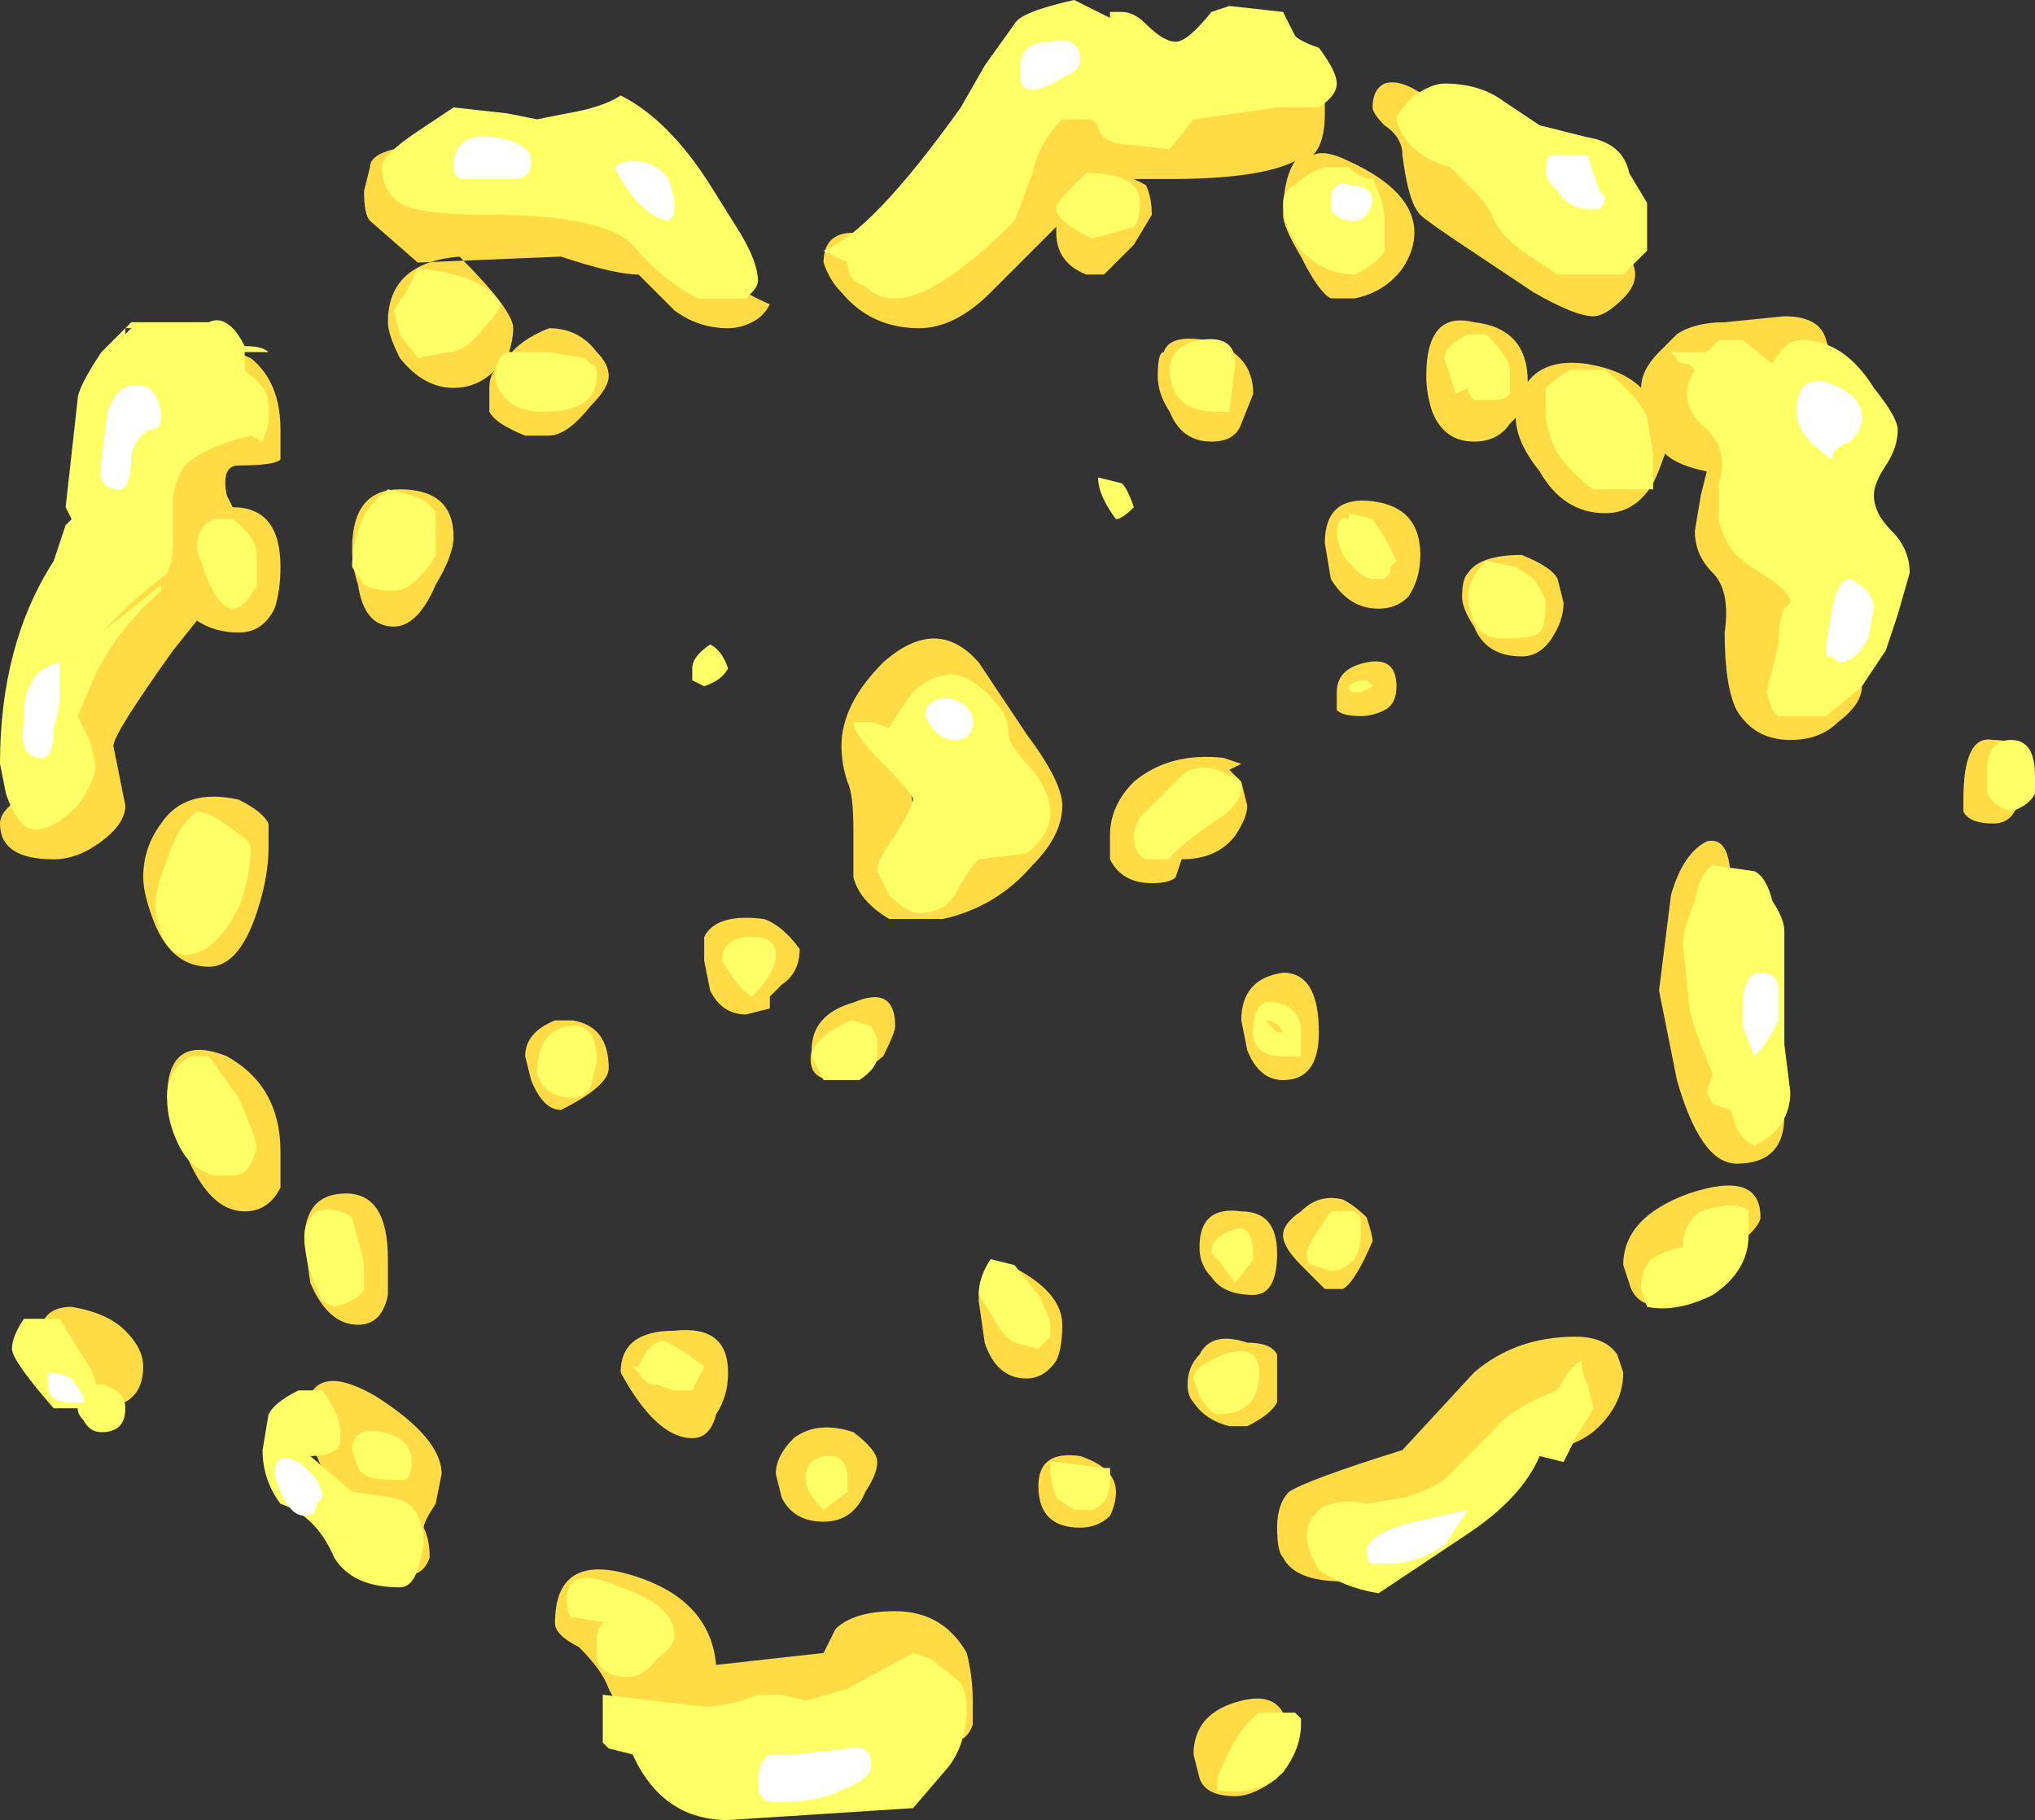 <?xml version="1.0" encoding="UTF-8" standalone="no"?>
<svg xmlns:ffdec="https://www.free-decompiler.com/flash" xmlns:xlink="http://www.w3.org/1999/xlink" ffdec:objectType="shape" height="15.25px" width="17.05px" xmlns="http://www.w3.org/2000/svg">
  <rect width="100%" height="100%" fill="#333333" stroke="none"/>
  <g transform="matrix(1.0, 0.0, 0.0, 1.0, 7.75, 7.0)">
    <path d="M3.35 -6.25 L3.35 -6.05 Q3.35 -5.8 3.25 -5.7 3.35 -5.75 3.55 -5.65 4.1 -5.4 4.1 -5.05 4.1 -4.9 4.0 -4.75 3.85 -4.55 3.6 -4.5 L3.4 -4.5 Q3.3 -4.55 3.15 -4.85 3.0 -5.1 3.0 -5.2 3.0 -5.5 3.1 -5.65 2.8 -5.5 2.05 -5.5 L1.75 -5.5 1.85 -5.45 Q1.9 -5.35 1.9 -5.2 L1.75 -4.95 1.5 -4.7 1.35 -4.7 Q1.1 -4.8 1.1 -5.05 L1.1 -5.1 0.55 -4.55 Q0.25 -4.25 -0.05 -4.25 -0.45 -4.25 -0.7 -4.55 -0.8 -4.65 -0.85 -4.8 -0.85 -5.05 -0.6 -5.05 -0.5 -5.05 -0.45 -4.95 L1.3 -6.35 3.35 -6.25 M3.85 -5.95 Q3.75 -6.05 3.75 -6.1 3.75 -6.25 3.85 -6.3 4.0 -6.35 4.25 -6.15 L5.4 -5.1 Q5.95 -4.95 5.95 -4.7 5.95 -4.6 5.85 -4.5 5.7 -4.35 5.6 -4.35 5.45 -4.35 5.1 -4.55 L4.5 -4.95 Q4.2 -5.15 4.15 -5.2 4.05 -5.3 4.0 -5.7 4.0 -5.85 3.85 -5.95 M4.2 -3.85 Q4.2 -4.4 4.6 -4.3 5.05 -4.25 5.05 -3.8 5.2 -4.0 5.55 -3.95 5.85 -3.9 6.0 -3.75 6.0 -3.9 6.15 -4.05 L6.3 -4.2 Q6.45 -4.3 6.7 -4.3 L7.2 -4.35 Q7.5 -4.35 7.55 -4.15 7.65 -3.85 7.7 -3.85 L7.65 -3.8 7.55 -3.75 7.05 -3.75 7.35 -1.6 7.6 -1.6 Q7.75 -1.55 7.8 -1.45 L7.85 -1.25 Q7.85 -1.1 7.65 -0.95 7.5 -0.8 7.25 -0.8 6.95 -0.8 6.8 -1.05 6.7 -1.25 6.7 -1.7 6.75 -2.05 6.6 -2.2 6.45 -2.35 6.45 -2.55 L6.5 -2.85 6.55 -3.05 Q6.3 -3.1 6.2 -3.2 6.15 -3.05 6.1 -2.95 5.95 -2.7 5.7 -2.7 5.35 -2.7 5.15 -3.05 4.95 -3.3 4.95 -3.5 L4.9 -3.45 Q4.8 -3.3 4.6 -3.3 4.35 -3.3 4.25 -3.55 4.2 -3.7 4.2 -3.85 M2.35 -4.15 Q2.75 -4.05 2.75 -3.7 L2.65 -3.45 Q2.6 -3.3 2.4 -3.3 2.15 -3.3 2.05 -3.55 1.95 -3.7 1.95 -3.85 1.95 -4.05 2.0 -4.05 2.05 -4.2 2.35 -4.15 M1.15 -0.25 Q1.15 0.0 0.9 0.25 0.6 0.6 0.15 0.7 L-0.3 0.7 Q-0.55 0.55 -0.6 0.35 L-0.6 -0.05 Q-0.6 -0.35 -0.65 -0.45 -0.7 -0.6 -0.7 -0.75 -0.7 -1.1 -0.35 -1.45 0.1 -1.85 0.45 -1.45 L0.85 -0.85 Q1.15 -0.45 1.15 -0.25 M0.3 -1.05 L0.2 -1.3 -0.3 -0.75 -0.15 -0.55 -0.1 -0.25 0.35 -0.8 Q0.25 -0.9 0.3 -1.05 M2.5 -0.65 L2.65 -0.6 2.55 -0.55 2.65 -0.45 2.7 -0.25 Q2.7 -0.15 2.6 0.0 2.45 0.2 2.15 0.2 L2.1 0.35 Q2.05 0.4 1.9 0.4 1.65 0.4 1.55 0.2 L1.55 0.0 Q1.55 -0.25 1.75 -0.45 2.05 -0.7 2.5 -0.65 M4.55 -2.2 Q4.65 -2.35 5.0 -2.35 5.25 -2.25 5.3 -2.15 L5.35 -1.95 Q5.35 -1.8 5.25 -1.65 5.15 -1.5 5.0 -1.5 4.7 -1.5 4.6 -1.75 4.5 -1.9 4.5 -2.0 4.5 -2.15 4.55 -2.2 M3.4 -2.15 L3.35 -2.45 Q3.35 -2.85 3.75 -2.8 4.15 -2.75 4.15 -2.35 4.15 -2.15 4.05 -2.0 3.95 -1.9 3.8 -1.9 3.55 -1.9 3.4 -2.15 M3.7 -1.45 Q3.95 -1.5 3.95 -1.25 3.95 -1.1 3.85 -1.05 3.75 -1.0 3.65 -1.0 3.5 -1.0 3.45 -1.05 L3.45 -1.2 Q3.45 -1.4 3.7 -1.45 M8.7 -0.2 Q8.7 -0.25 8.7 -0.3 8.7 -0.85 8.95 -0.8 9.25 -0.8 9.25 -0.55 L9.15 -0.25 Q9.1 -0.1 8.95 -0.1 8.75 -0.1 8.7 -0.2 M6.65 1.1 L7.05 2.25 7.2 2.35 Q7.2 2.75 6.8 2.75 6.5 2.75 6.3 2.05 L6.15 1.3 6.25 0.5 Q6.35 0.15 6.55 0.05 6.75 0.0 6.75 0.4 L6.65 1.1 M7.0 3.2 Q7.0 3.3 6.6 3.6 L6.2 3.95 Q5.95 3.95 5.9 3.75 L5.85 3.6 Q5.85 3.2 6.4 3.0 7.0 2.8 7.0 3.2 M5.85 4.5 Q5.85 4.75 5.65 4.95 5.45 5.15 5.1 5.15 L4.5 5.35 Q4.3 5.6 3.7 5.65 L3.45 5.75 Q3.55 5.85 3.85 5.85 L3.85 5.9 Q3.85 6.05 3.75 6.15 L3.5 6.25 Q3.1 6.25 3.0 6.05 2.95 6.0 2.95 5.8 2.95 5.6 3.05 5.5 3.2 5.4 4.0 5.15 L4.6 4.5 Q4.95 4.2 5.45 4.2 5.7 4.2 5.8 4.35 L5.85 4.5 M3.3 1.65 Q3.3 2.05 3.0 2.05 2.8 2.05 2.7 1.8 L2.65 1.55 Q2.65 1.2 3.0 1.15 3.3 1.15 3.3 1.65 M3.75 3.4 Q3.6 3.75 3.5 3.8 L3.35 3.8 3.15 3.6 Q3.0 3.45 3.0 3.35 3.0 3.25 3.15 3.15 3.3 3.0 3.5 3.05 3.6 3.1 3.7 3.2 3.75 3.35 3.75 3.4 M2.65 3.15 Q2.95 3.15 2.95 3.5 2.95 3.85 2.75 3.85 2.5 3.85 2.4 3.7 2.3 3.6 2.3 3.45 2.3 3.1 2.65 3.15 M2.2 4.6 Q2.2 4.45 2.3 4.35 2.4 4.15 2.7 4.25 2.9 4.25 2.95 4.35 L2.95 4.55 Q2.95 4.7 2.95 4.75 2.9 4.85 2.7 4.95 L2.55 4.95 Q2.35 4.9 2.25 4.75 2.2 4.7 2.2 4.6 M1.1 4.4 Q1.0 4.55 0.85 4.55 0.6 4.55 0.5 4.25 L0.45 3.9 Q0.45 3.45 0.8 3.65 1.15 3.85 1.15 4.1 1.15 4.3 1.1 4.4 M0.95 5.45 Q0.95 5.15 1.3 5.2 1.6 5.3 1.6 5.5 1.6 5.6 1.55 5.7 1.45 5.8 1.3 5.8 0.95 5.8 0.95 5.45 M2.95 7.9 Q2.75 8.05 2.6 8.05 2.35 8.05 2.3 7.9 L2.25 7.7 Q2.25 7.35 2.65 7.25 3.05 7.15 3.05 7.6 L2.95 7.9 M0.4 7.45 Q0.35 7.6 0.2 7.6 L-1.25 7.55 -1.7 7.65 Q-2.4 7.65 -2.65 7.15 -2.7 7.0 -2.9 6.8 -3.1 6.7 -3.1 6.6 -3.1 6.0 -2.45 6.2 -1.8 6.4 -1.75 6.95 L-0.85 6.85 Q-0.8 6.75 -0.75 6.65 -0.6 6.5 -0.25 6.5 0.15 6.5 0.35 6.85 0.4 7.05 0.4 7.25 L0.4 7.45 M-6.1 -3.95 Q-6.0 -4.15 -5.65 -4.0 -5.4 -3.8 -5.4 -3.4 -5.4 -3.2 -5.4 -3.15 -5.45 -3.1 -5.75 -3.1 -5.9 -3.1 -5.85 -2.85 L-5.8 -2.75 Q-5.4 -2.75 -5.4 -2.25 -5.4 -2.05 -5.45 -1.9 -5.55 -1.7 -5.75 -1.7 -5.95 -1.7 -6.1 -1.8 L-6.3 -1.55 Q-6.8 -0.85 -6.8 -0.75 L-6.7 -0.25 Q-6.7 -0.1 -6.9 0.05 -7.1 0.2 -7.3 0.2 -7.75 0.2 -7.75 -0.1 -7.75 -0.2 -7.6 -0.3 L-7.3 -0.65 -6.55 -2.75 -6.1 -3.95 M-2.8 -3.6 Q-3.0 -3.35 -3.15 -3.35 L-3.35 -3.35 Q-3.6 -3.45 -3.65 -3.55 L-3.65 -3.75 Q-3.65 -3.85 -3.6 -3.9 -3.75 -3.75 -3.95 -3.75 -4.2 -3.75 -4.4 -4.0 -4.5 -4.2 -4.5 -4.3 -4.5 -4.8 -3.9 -4.85 -3.45 -4.4 -3.45 -4.25 -3.45 -4.15 -3.5 -4.0 -3.4 -4.15 -3.15 -4.25 -2.9 -4.25 -2.75 -4.05 -2.65 -3.95 -2.65 -3.85 -2.65 -3.75 -2.8 -3.6 M-2.4 -4.7 Q-2.6 -4.7 -3.05 -4.85 L-4.25 -4.8 -4.65 -5.15 Q-4.7 -5.2 -4.7 -5.4 L-4.65 -5.6 Q-4.65 -5.7 -4.45 -5.75 -4.05 -5.75 -3.9 -5.65 L-3.75 -5.4 -2.15 -5.0 Q-1.65 -4.6 -1.3 -4.45 -1.35 -4.35 -1.45 -4.3 -1.55 -4.25 -1.65 -4.25 -1.9 -4.25 -2.1 -4.4 L-2.4 -4.7 M-4.1 -2.1 Q-4.25 -1.75 -4.45 -1.75 -4.7 -1.75 -4.75 -2.1 -4.8 -2.25 -4.8 -2.4 -4.8 -2.9 -4.4 -2.9 -3.95 -2.9 -3.95 -2.5 -3.95 -2.35 -4.1 -2.1 M-5.5 -0.1 L-5.5 0.1 Q-5.5 0.35 -5.6 0.65 -5.75 1.1 -6.0 1.1 -6.3 1.1 -6.45 0.75 -6.55 0.5 -6.55 0.35 -6.55 0.1 -6.4 -0.1 -6.2 -0.4 -5.75 -0.3 -5.55 -0.2 -5.5 -0.1 M-1.05 0.95 Q-1.05 1.15 -1.2 1.25 L-1.3 1.35 -1.3 1.45 -1.5 1.5 Q-1.7 1.5 -1.8 1.3 L-1.85 1.05 Q-1.85 0.9 -1.85 0.85 -1.75 0.65 -1.35 0.7 -1.2 0.75 -1.05 0.95 M-0.25 1.6 Q-0.25 1.65 -0.35 1.85 L-0.6 2.05 -0.75 2.05 Q-1.0 2.05 -0.95 1.8 -0.95 1.5 -0.6 1.4 -0.25 1.25 -0.25 1.6 M-2.95 1.55 Q-2.65 1.6 -2.65 1.95 -2.65 2.1 -3.05 2.3 -3.2 2.3 -3.3 2.05 L-3.35 1.85 Q-3.35 1.65 -3.1 1.55 L-2.95 1.55 M-4.85 3.0 Q-4.5 3.0 -4.5 3.55 L-4.5 3.85 Q-4.55 4.1 -4.75 4.1 -5.0 4.1 -5.15 3.75 L-5.2 3.4 Q-5.2 3.0 -4.85 3.0 M-5.7 3.15 Q-6.0 3.15 -6.2 2.65 L-6.35 2.2 Q-6.35 1.65 -5.85 1.85 -5.4 2.1 -5.4 2.65 -5.4 2.8 -5.4 2.95 -5.5 3.15 -5.7 3.15 M-4.6 4.7 Q-4.05 5.05 -4.05 5.35 L-4.1 5.6 Q-4.2 5.75 -4.2 5.8 -4.15 5.9 -4.15 6.05 -4.2 6.2 -4.35 6.2 L-4.95 5.55 -5.2 4.95 Q-5.2 4.35 -4.6 4.7 M-0.4 5.25 Q-0.4 5.35 -0.5 5.5 -0.6 5.75 -0.85 5.75 -1.1 5.75 -1.2 5.55 L-1.25 5.35 Q-1.25 5.2 -1.1 5.05 -0.9 4.9 -0.6 5.0 -0.4 5.15 -0.4 5.25 M-1.65 4.5 Q-1.65 4.7 -1.75 4.85 -1.8 5.05 -1.95 5.05 -2.25 5.05 -2.55 4.5 -2.55 4.15 -2.1 4.15 -1.65 4.1 -1.65 4.5 M-6.55 4.45 Q-6.55 4.8 -6.95 4.8 -7.2 4.8 -7.35 4.55 L-7.4 4.3 -7.4 4.1 Q-7.35 3.95 -7.15 3.95 -6.85 4.0 -6.7 4.15 -6.55 4.3 -6.55 4.45" fill="#ffdc45" fill-rule="evenodd" stroke="none"/>
    <path d="M4.85 -6.15 L5.15 -5.95 5.55 -5.85 Q5.85 -5.8 5.9 -5.55 L6.05 -5.3 6.05 -4.9 5.85 -4.7 5.3 -4.7 5.0 -4.9 Q4.8 -5.05 4.75 -5.2 4.7 -5.3 4.6 -5.4 L4.4 -5.6 Q4.2 -5.65 4.05 -5.8 3.95 -5.95 3.95 -6.0 3.95 -6.05 4.1 -6.2 4.25 -6.3 4.35 -6.3 4.65 -6.3 4.85 -6.15 M3.45 -6.3 Q3.45 -6.2 3.3 -6.1 L2.95 -6.1 2.25 -6.0 2.05 -5.75 1.6 -5.8 Q1.45 -5.85 1.45 -5.95 L1.4 -6.0 1.15 -6.0 Q0.95 -5.8 0.9 -5.55 L0.75 -5.15 Q0.1 -4.5 -0.25 -4.5 -0.4 -4.5 -0.5 -4.6 -0.65 -4.65 -0.65 -4.8 L-0.85 -4.9 Q-0.45 -5.05 0.3 -6.1 L0.5 -6.45 0.75 -6.8 Q0.8 -6.9 1.25 -7.0 L1.55 -6.85 1.55 -6.9 1.65 -6.9 Q1.75 -6.9 1.85 -6.8 2.0 -6.65 2.1 -6.65 2.2 -6.65 2.4 -6.9 L2.55 -6.95 3.0 -6.9 3.1 -6.7 Q3.15 -6.65 3.3 -6.6 3.45 -6.4 3.45 -6.3 M3.55 -5.6 Q3.65 -5.5 3.75 -5.5 3.85 -5.3 3.85 -5.15 L3.85 -4.9 Q3.8 -4.8 3.6 -4.7 3.35 -4.7 3.15 -4.9 3.0 -5.1 3.0 -5.3 3.0 -5.4 3.1 -5.45 3.2 -5.55 3.35 -5.6 L3.55 -5.6 M4.55 -4.2 L4.7 -4.2 Q4.9 -4.0 4.9 -3.9 L4.9 -3.7 Q4.85 -3.65 4.8 -3.65 L4.6 -3.65 Q4.55 -3.7 4.55 -3.75 L4.45 -3.7 4.35 -4.0 Q4.35 -4.1 4.55 -4.2 M5.2 -3.75 Q5.25 -3.8 5.4 -3.9 L5.7 -3.9 Q6.0 -3.65 6.05 -3.5 L6.1 -3.2 6.1 -2.9 5.6 -2.9 Q5.45 -3.0 5.3 -3.2 5.2 -3.4 5.2 -3.55 L5.2 -3.75 M1.35 -5.55 Q1.8 -5.55 1.8 -5.3 1.8 -5.15 1.75 -5.1 L1.4 -5.0 Q1.1 -5.15 1.1 -5.25 1.1 -5.3 1.2 -5.4 L1.35 -5.55 M2.3 -4.15 Q2.6 -4.2 2.6 -3.95 L2.55 -3.55 Q2.6 -3.55 2.45 -3.55 2.2 -3.55 2.1 -3.7 2.05 -3.8 2.05 -3.9 2.05 -4.1 2.3 -4.15 M1.75 -2.75 Q1.65 -2.65 1.6 -2.65 1.45 -2.85 1.45 -3.0 L1.65 -2.95 Q1.7 -2.9 1.75 -2.75 M0.6 -1.1 Q0.7 -1.0 0.7 -0.85 0.7 -0.75 0.9 -0.55 1.05 -0.35 1.05 -0.2 1.05 0.0 0.85 0.15 L0.45 0.2 Q0.35 0.3 0.25 0.5 0.15 0.65 -0.05 0.65 -0.15 0.65 -0.3 0.5 L-0.4 0.3 Q-0.4 0.2 -0.25 0.0 -0.1 -0.25 -0.1 -0.3 -0.1 -0.35 -0.35 -0.6 -0.6 -0.85 -0.6 -0.95 L-0.45 -0.95 -0.3 -0.9 Q-0.25 -1.0 -0.1 -1.2 0.05 -1.35 0.25 -1.35 0.45 -1.3 0.6 -1.1 M2.4 -0.1 Q2.05 0.15 2.05 0.2 L1.85 0.2 Q1.75 0.15 1.75 0.0 1.75 -0.05 1.8 -0.15 L2.15 -0.5 Q2.25 -0.6 2.45 -0.55 L2.55 -0.5 Q2.65 -0.5 2.65 -0.4 2.65 -0.25 2.4 -0.1 M4.95 -2.25 L5.1 -2.15 Q5.2 -2.0 5.2 -1.95 5.2 -1.75 5.15 -1.7 5.1 -1.65 4.85 -1.65 4.65 -1.65 4.6 -1.8 4.55 -1.9 4.55 -2.0 4.55 -2.15 4.7 -2.3 L4.95 -2.25 M3.55 -2.7 L3.75 -2.65 3.85 -2.5 3.95 -2.3 3.9 -2.25 3.9 -2.2 3.85 -2.15 3.75 -2.15 Q3.65 -2.15 3.5 -2.35 L3.45 -2.5 Q3.45 -2.7 3.55 -2.65 L3.55 -2.7 M3.7 -1.3 L3.75 -1.25 3.65 -1.2 3.6 -1.2 Q3.55 -1.2 3.55 -1.25 3.6 -1.3 3.7 -1.3 M6.25 -4.05 L6.55 -4.05 Q6.6 -4.1 6.65 -4.15 L6.85 -4.15 7.1 -3.95 Q7.2 -4.15 7.35 -4.15 7.7 -4.15 7.95 -3.75 8.15 -3.5 8.15 -3.4 8.15 -3.25 8.05 -3.1 7.95 -2.95 7.95 -2.85 7.95 -2.7 8.1 -2.55 8.25 -2.4 8.25 -2.2 L8.15 -1.85 8.05 -1.55 7.85 -1.25 7.55 -1.0 7.15 -1.0 7.1 -1.05 7.05 -1.2 7.15 -1.6 Q7.15 -1.8 7.2 -1.9 L7.25 -1.95 Q7.25 -2.05 7.0 -2.2 6.75 -2.35 6.7 -2.5 6.65 -2.6 6.65 -2.7 L6.65 -2.95 Q6.75 -3.25 6.5 -3.45 6.3 -3.65 6.45 -3.9 L6.4 -3.95 Q6.3 -3.95 6.3 -4.0 L6.25 -4.05 M8.9 -0.35 L8.9 -0.55 Q8.9 -0.8 9.1 -0.8 9.3 -0.8 9.3 -0.5 L9.3 -0.35 Q9.25 -0.25 9.1 -0.2 8.95 -0.25 8.9 -0.35 M7.2 1.75 L7.25 2.15 Q7.25 2.45 6.95 2.6 6.85 2.55 6.8 2.45 L6.75 2.3 6.6 2.25 6.55 2.15 6.6 2.0 6.5 1.75 Q6.4 1.5 6.4 1.4 L6.35 0.9 Q6.35 0.8 6.45 0.55 6.5 0.3 6.6 0.25 L6.95 0.3 Q7.05 0.35 7.1 0.55 7.2 0.7 7.2 0.8 L7.2 1.75 M6.9 3.35 Q6.9 3.65 6.6 3.85 6.3 4.0 6.05 3.95 L6.0 3.8 Q6.0 3.65 6.05 3.6 6.1 3.5 6.35 3.45 6.35 3.25 6.5 3.15 6.8 3.05 6.9 3.15 L6.9 3.35 M3.15 1.65 L3.15 1.85 3.0 1.85 Q2.75 1.85 2.75 1.65 2.75 1.35 2.95 1.4 3.15 1.45 3.15 1.65 M3.0 1.65 Q2.95 1.55 2.85 1.55 L2.95 1.65 3.0 1.65 M3.65 3.35 Q3.65 3.45 3.6 3.55 3.5 3.65 3.4 3.65 L3.25 3.6 Q3.2 3.6 3.2 3.5 3.2 3.45 3.3 3.3 L3.4 3.15 3.6 3.15 3.65 3.2 3.65 3.35 M2.75 3.55 L2.6 3.75 2.45 3.55 2.4 3.5 Q2.4 3.35 2.6 3.3 2.75 3.25 2.75 3.55 M2.3 4.7 L2.25 4.55 Q2.25 4.45 2.5 4.35 2.8 4.25 2.8 4.5 2.8 4.85 2.45 4.85 2.4 4.85 2.3 4.7 M0.95 3.85 Q1.05 4.05 1.05 4.1 1.05 4.25 1.05 4.2 L0.95 4.3 0.75 4.25 Q0.65 4.2 0.55 4.0 L0.45 3.85 Q0.45 3.7 0.55 3.55 L0.75 3.6 0.95 3.85 M1.1 5.25 L1.5 5.3 1.55 5.3 1.55 5.4 Q1.55 5.6 1.4 5.65 L1.25 5.65 1.1 5.55 Q1.05 5.4 1.05 5.35 L1.05 5.25 1.1 5.25 M5.3 4.65 Q5.4 4.45 5.5 4.4 5.5 4.5 5.55 4.6 L5.6 4.8 5.45 5.05 5.35 5.25 5.15 5.2 Q5.0 5.55 4.55 5.85 L3.8 6.35 Q3.5 6.3 3.3 6.15 3.2 6.0 3.2 5.85 3.2 5.75 3.3 5.65 3.45 5.55 3.7 5.6 L4.0 5.55 Q4.2 5.5 4.35 5.4 L4.75 5.0 Q4.9 4.8 5.3 4.65 M3.15 7.45 Q3.15 7.65 3.0 7.85 2.8 8.05 2.45 8.0 L2.45 7.9 Q2.6 7.5 2.8 7.35 L3.1 7.35 3.15 7.4 3.15 7.45 M0.2 7.8 L-0.1 8.15 -1.65 8.25 Q-2.2 8.25 -2.45 7.7 L-2.65 7.65 -2.7 7.6 -2.7 7.2 -1.85 7.3 Q-1.65 7.3 -1.4 7.2 L-1.2 7.2 -1.0 7.25 -0.65 7.15 -0.1 6.85 0.05 6.9 0.3 7.1 Q0.35 7.2 0.35 7.3 0.35 7.6 0.2 7.8 M-6.7 -4.25 L-6.7 -4.2 -6.65 -4.25 -6.7 -4.25 M-6.65 -4.3 L-6.3 -4.3 Q-6.05 -4.3 -6.0 -4.3 -5.9 -4.35 -5.8 -4.25 -5.75 -4.2 -5.7 -4.1 -5.55 -4.1 -5.5 -4.05 L-5.7 -4.05 -5.7 -3.9 -5.65 -3.85 Q-5.5 -3.75 -5.5 -3.6 L-5.5 -3.45 -5.55 -3.3 -5.65 -3.35 Q-6.05 -3.25 -6.2 -3.1 -6.3 -2.95 -6.3 -2.8 L-6.3 -2.45 Q-6.3 -2.3 -6.35 -2.2 L-6.65 -1.95 -6.9 -1.7 -6.4 -2.1 -6.4 -2.05 Q-6.75 -1.75 -6.95 -1.35 L-7.1 -1.0 -7.0 -0.8 -6.95 -0.6 Q-6.95 -0.45 -7.1 -0.25 -7.3 -0.05 -7.45 -0.05 -7.6 -0.05 -7.7 -0.35 L-7.75 -0.6 Q-7.75 -1.6 -7.3 -2.3 L-7.2 -2.6 -7.15 -2.65 -7.2 -2.75 -7.1 -3.65 Q-7.1 -3.75 -6.9 -4.05 L-6.65 -4.3 M-5.85 -4.0 L-5.85 -4.0 M-6.1 -2.4 Q-6.1 -2.6 -5.95 -2.65 L-5.8 -2.65 Q-5.6 -2.5 -5.6 -2.35 -5.6 -2.2 -5.6 -2.1 -5.7 -1.9 -5.8 -1.9 -5.95 -1.9 -6.1 -2.4 M-5.8 -0.05 Q-5.65 0.05 -5.65 0.1 -5.65 0.35 -5.75 0.6 -5.95 1.0 -6.2 1.0 -6.4 1.0 -6.45 0.6 -6.45 0.45 -6.35 0.2 -6.25 -0.1 -6.1 -0.2 -6.0 -0.2 -5.8 -0.05 M-7.1 -0.6 L-7.1 -0.6 M-1.8 -5.45 L-1.55 -5.05 Q-1.4 -4.8 -1.4 -4.65 -1.4 -4.6 -1.45 -4.55 L-1.5 -4.5 -1.9 -4.5 Q-2.2 -4.65 -2.45 -4.95 -2.7 -5.2 -3.65 -5.2 -4.25 -5.2 -4.4 -5.3 -4.55 -5.4 -4.55 -5.6 -4.55 -5.7 -4.25 -5.9 L-3.95 -6.1 -3.5 -6.05 -3.25 -6.0 -3.0 -6.05 Q-2.7 -6.1 -2.55 -6.2 -2.15 -6.0 -1.8 -5.45 M-2.75 -3.85 Q-2.75 -3.55 -3.2 -3.55 -3.4 -3.55 -3.5 -3.65 -3.6 -3.75 -3.6 -3.85 -3.6 -4.0 -3.5 -4.05 L-3.15 -4.05 -2.85 -4.0 -2.8 -3.95 Q-2.75 -3.95 -2.75 -3.85 M-4.45 -4.4 L-4.35 -4.55 -4.25 -4.75 Q-3.7 -4.7 -3.55 -4.45 -3.6 -4.35 -3.7 -4.25 -3.85 -4.05 -4.0 -4.05 L-4.25 -4.0 -4.4 -4.2 -4.45 -4.4 M-4.1 -2.7 Q-4.1 -2.65 -4.1 -2.5 L-4.1 -2.35 Q-4.15 -2.25 -4.25 -2.15 -4.35 -2.05 -4.45 -2.05 -4.6 -2.05 -4.7 -2.1 L-4.8 -2.25 Q-4.8 -2.4 -4.75 -2.55 -4.7 -2.75 -4.5 -2.9 L-4.3 -2.85 Q-4.15 -2.8 -4.1 -2.7 M-1.85 -1.25 L-1.95 -1.3 -1.95 -1.4 Q-1.95 -1.5 -1.8 -1.6 -1.7 -1.55 -1.65 -1.4 -1.7 -1.3 -1.85 -1.25 M-0.6 1.55 L-0.45 1.6 -0.4 1.7 -0.4 1.85 Q-0.4 1.95 -0.55 2.05 L-0.85 2.05 -0.95 1.85 Q-0.95 1.75 -0.8 1.65 -0.65 1.55 -0.6 1.55 M-1.45 1.35 Q-1.55 1.3 -1.7 1.05 -1.7 0.85 -1.45 0.85 -1.25 0.85 -1.25 1.0 -1.25 1.15 -1.45 1.35 M-2.8 2.1 Q-2.85 2.2 -2.95 2.2 -3.1 2.2 -3.2 2.1 L-3.25 2.0 Q-3.25 1.65 -3.0 1.6 -2.75 1.55 -2.75 1.9 L-2.8 2.1 M-4.75 3.4 Q-4.7 3.55 -4.7 3.65 L-4.7 3.8 Q-4.75 3.9 -4.95 3.95 L-5.05 3.9 Q-5.2 3.6 -5.2 3.35 -5.2 3.25 -5.1 3.15 -4.95 3.1 -4.8 3.2 L-4.75 3.4 M-5.65 2.75 Q-5.7 2.85 -5.8 2.85 L-5.95 2.85 Q-6.15 2.8 -6.25 2.6 -6.35 2.4 -6.35 2.2 -6.35 1.95 -6.15 1.85 L-6.0 1.85 -5.75 2.2 Q-5.6 2.55 -5.6 2.6 -5.6 2.65 -5.65 2.75 M-5.25 4.65 L-5.05 4.65 Q-4.9 4.85 -4.9 5.0 L-4.9 5.1 Q-4.95 5.2 -5.15 5.2 L-4.8 5.5 -4.45 5.55 Q-4.2 5.6 -4.2 5.95 L-4.25 6.15 Q-4.3 6.3 -4.4 6.3 -4.8 6.3 -4.95 6.05 -5.1 5.7 -5.4 5.6 -5.55 5.4 -5.55 5.15 L-5.5 4.85 Q-5.45 4.75 -5.25 4.65 M-4.55 5.0 Q-4.3 5.05 -4.3 5.25 -4.3 5.35 -4.35 5.4 L-4.45 5.4 Q-4.7 5.4 -4.75 5.3 L-4.8 5.15 Q-4.8 4.95 -4.55 5.0 M-3.0 6.4 Q-3.0 6.1 -2.55 6.3 -2.1 6.45 -2.1 6.7 -2.1 6.8 -2.25 6.9 -2.35 7.05 -2.5 7.05 -2.7 7.05 -2.75 6.9 L-2.75 6.75 Q-2.75 6.65 -2.7 6.6 L-2.65 6.6 -2.95 6.55 Q-3.0 6.55 -3.0 6.4 M-2.4 4.5 L-2.45 4.45 -2.4 4.45 -2.35 4.35 Q-2.25 4.2 -2.15 4.25 -2.05 4.3 -1.85 4.45 L-1.95 4.65 -2.1 4.65 -2.25 4.6 Q-2.35 4.6 -2.4 4.5 M-0.65 5.5 L-0.85 5.65 Q-1.0 5.5 -1.0 5.4 -1.0 5.2 -0.8 5.2 -0.65 5.2 -0.65 5.4 -0.65 5.45 -0.65 5.5 M-7.1 4.8 L-7.3 4.8 Q-7.65 4.4 -7.65 4.3 -7.65 4.2 -7.55 4.05 L-7.25 4.05 -7.1 4.3 Q-6.95 4.5 -6.95 4.6 L-6.9 4.6 Q-6.7 4.65 -6.7 4.8 -6.7 5.0 -6.9 5.0 -7.0 5.0 -7.05 4.9 -7.1 4.85 -7.1 4.8" fill="#ffff66" fill-rule="evenodd" stroke="none"/>
    <path d="M5.65 -5.4 L5.7 -5.35 Q5.7 -5.3 5.65 -5.25 L5.55 -5.25 Q5.4 -5.25 5.3 -5.4 5.2 -5.5 5.2 -5.55 5.2 -5.7 5.25 -5.7 L5.55 -5.7 5.65 -5.4 M3.55 -5.45 Q3.75 -5.45 3.75 -5.3 L3.7 -5.2 Q3.65 -5.15 3.6 -5.15 3.45 -5.15 3.4 -5.25 L3.4 -5.3 Q3.4 -5.5 3.55 -5.45 M1.15 -6.35 Q1.0 -6.25 0.9 -6.25 0.8 -6.25 0.8 -6.35 L0.8 -6.45 Q0.8 -6.65 1.05 -6.65 1.3 -6.7 1.3 -6.5 1.3 -6.4 1.15 -6.35 M0.25 -0.8 Q0.1 -0.8 0.0 -1.0 0.0 -1.15 0.2 -1.15 0.4 -1.1 0.4 -0.95 0.4 -0.8 0.25 -0.8 M7.55 -3.8 Q7.85 -3.7 7.85 -3.5 7.85 -3.4 7.75 -3.3 7.6 -3.25 7.6 -3.15 7.3 -3.35 7.3 -3.55 7.3 -3.85 7.55 -3.8 M7.95 -1.9 L7.9 -1.65 Q7.8 -1.45 7.65 -1.45 L7.6 -1.5 7.55 -1.5 7.55 -1.6 7.6 -1.9 Q7.65 -2.15 7.75 -2.15 7.95 -2.05 7.95 -1.9 M7.15 1.3 L7.15 1.55 Q7.05 1.75 6.95 1.85 L6.85 1.6 6.85 1.45 Q6.85 1.15 7.0 1.15 7.15 1.15 7.15 1.3 M4.1 5.75 L4.55 5.65 4.35 5.95 Q4.1 6.1 3.9 6.1 L3.75 6.1 Q3.7 6.1 3.7 6.0 3.7 5.85 4.1 5.75 M-6.85 -3.55 Q-6.75 -3.85 -6.5 -3.75 -6.4 -3.65 -6.4 -3.5 -6.4 -3.4 -6.5 -3.4 -6.6 -3.35 -6.65 -3.2 -6.65 -2.9 -6.75 -2.9 -6.95 -2.9 -6.9 -3.15 L-6.85 -3.55 M-7.25 -1.45 L-7.25 -1.2 Q-7.25 -1.05 -7.3 -0.9 -7.3 -0.65 -7.4 -0.65 -7.6 -0.65 -7.55 -0.95 -7.55 -1.2 -7.5 -1.25 -7.45 -1.4 -7.25 -1.45 M-2.1 -5.3 L-2.1 -5.2 -2.15 -5.15 Q-2.4 -5.2 -2.6 -5.6 -2.55 -5.65 -2.45 -5.65 -2.25 -5.65 -2.15 -5.5 -2.1 -5.35 -2.1 -5.3 M-3.3 -5.65 Q-3.3 -5.5 -3.45 -5.5 L-3.85 -5.5 Q-3.95 -5.5 -3.95 -5.6 -3.95 -5.9 -3.6 -5.85 -3.3 -5.8 -3.3 -5.65 M-5.25 5.25 Q-5.05 5.4 -5.05 5.55 L-5.1 5.6 Q-5.1 5.7 -5.2 5.7 -5.35 5.7 -5.45 5.35 -5.45 5.15 -5.25 5.25 M-7.05 4.7 L-7.05 4.75 Q-7.1 4.75 -7.15 4.75 -7.35 4.75 -7.35 4.6 L-7.35 4.5 Q-7.25 4.5 -7.15 4.55 L-7.05 4.7 M-0.45 7.8 Q-0.45 7.9 -0.7 8.0 -0.9 8.1 -1.25 8.1 -1.4 8.1 -1.4 7.95 -1.4 7.75 -1.3 7.7 L-1.1 7.7 -0.65 7.65 Q-0.45 7.6 -0.45 7.8" fill="#ffffff" fill-rule="evenodd" stroke="none"/>
  </g>
</svg>
